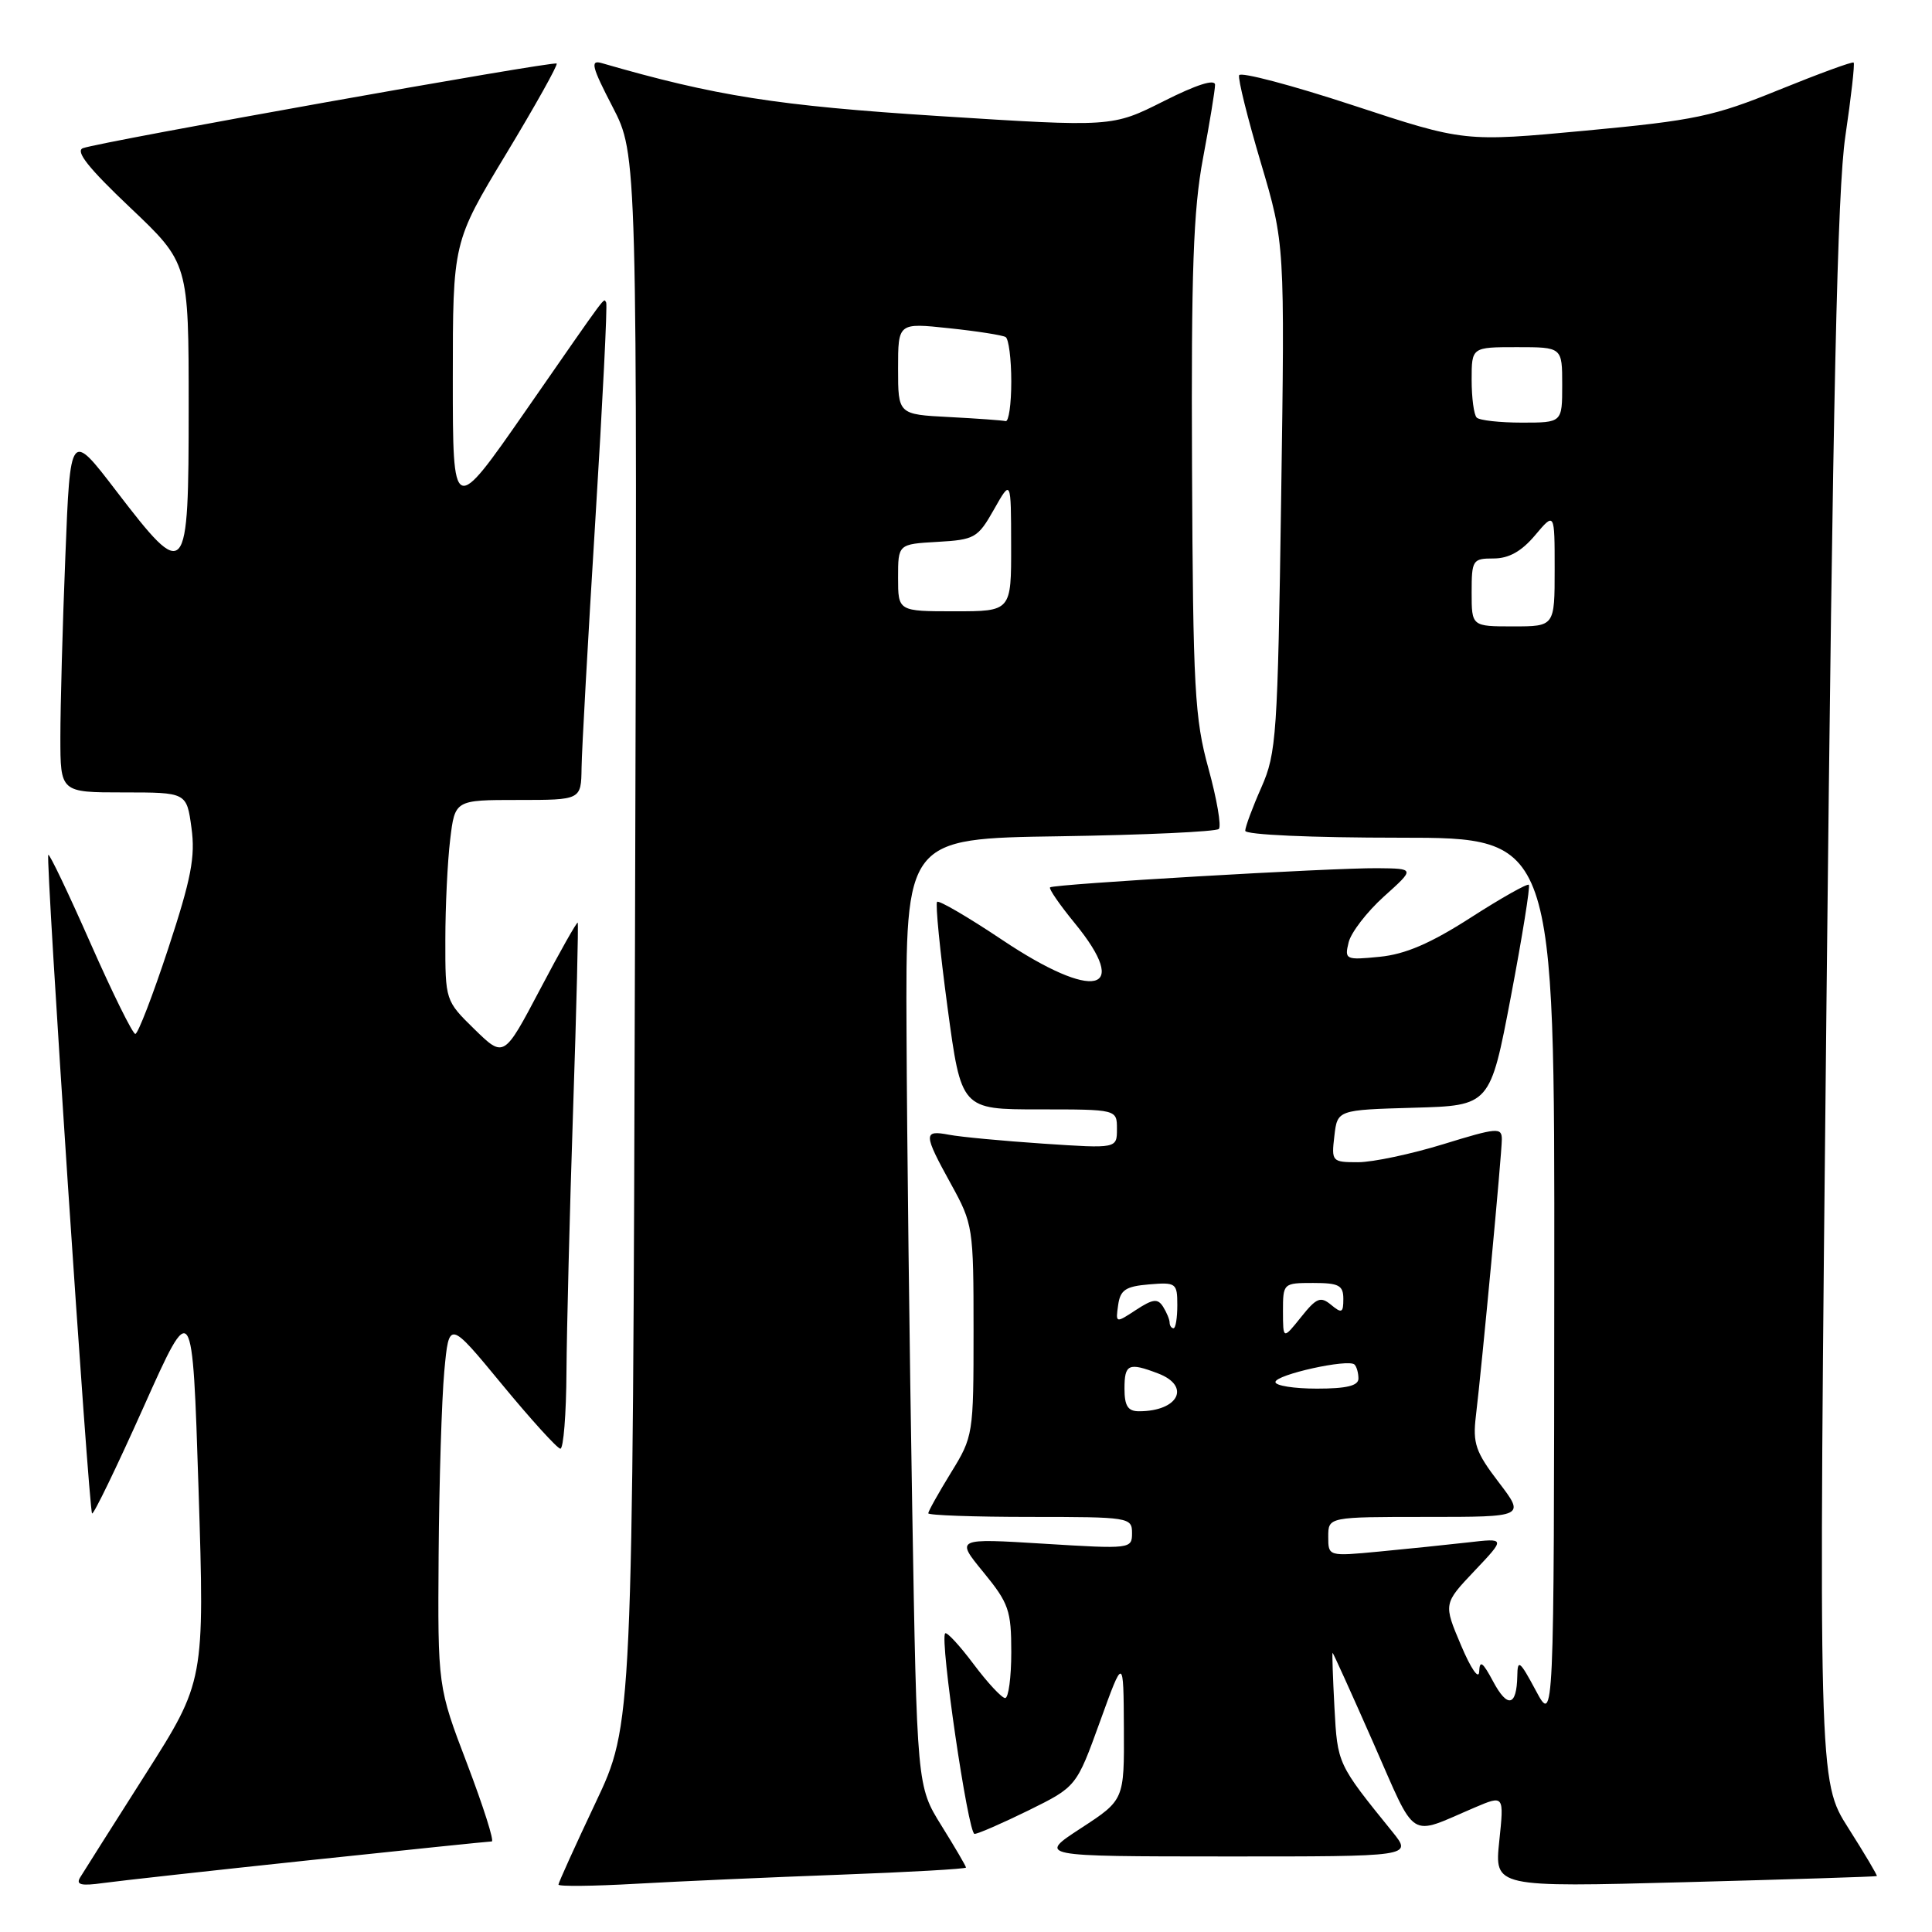 <?xml version="1.0" encoding="UTF-8" standalone="no"?>
<!DOCTYPE svg PUBLIC "-//W3C//DTD SVG 1.1//EN" "http://www.w3.org/Graphics/SVG/1.1/DTD/svg11.dtd" >
<svg xmlns="http://www.w3.org/2000/svg" xmlns:xlink="http://www.w3.org/1999/xlink" version="1.1" viewBox="0 0 256 256">
 <g >
 <path fill="currentColor"
d=" M 41.00 246.49 C 53.93 245.12 64.80 244.00 65.16 244.00 C 65.52 244.00 64.05 239.39 61.91 233.75 C 58.00 223.51 58.00 223.51 58.12 206.00 C 58.19 196.38 58.53 185.45 58.87 181.71 C 59.50 174.93 59.50 174.93 66.50 183.42 C 70.35 188.09 73.84 191.93 74.25 191.96 C 74.66 191.98 75.03 187.39 75.06 181.75 C 75.10 176.11 75.49 160.47 75.94 147.00 C 76.39 133.53 76.66 122.39 76.55 122.26 C 76.44 122.12 74.19 126.10 71.56 131.10 C 66.77 140.18 66.77 140.18 62.88 136.39 C 59.01 132.60 59.00 132.58 59.01 124.55 C 59.01 120.12 59.30 114.14 59.65 111.25 C 60.28 106.00 60.28 106.00 68.64 106.00 C 77.00 106.00 77.00 106.00 77.06 101.75 C 77.09 99.41 77.91 84.68 78.88 69.00 C 79.85 53.32 80.50 40.31 80.32 40.08 C 79.92 39.56 80.94 38.18 69.67 54.41 C 60.00 68.32 60.00 68.32 60.00 50.20 C 60.00 32.09 60.00 32.09 67.05 20.42 C 70.92 14.01 73.94 8.61 73.76 8.42 C 73.38 8.05 13.41 18.76 11.00 19.63 C 9.93 20.01 11.72 22.27 17.25 27.51 C 25.00 34.86 25.00 34.86 25.00 53.93 C 25.00 76.88 24.72 77.21 15.40 65.05 C 9.31 57.09 9.31 57.09 8.66 73.71 C 8.29 82.84 8.00 93.62 8.00 97.66 C 8.00 105.00 8.00 105.00 16.36 105.00 C 24.73 105.00 24.73 105.00 25.37 109.69 C 25.90 113.52 25.34 116.42 22.29 125.69 C 20.24 131.91 18.28 137.00 17.93 137.00 C 17.58 137.00 14.91 131.59 11.99 124.98 C 9.08 118.38 6.56 113.10 6.40 113.27 C 6.01 113.66 11.76 200.09 12.20 200.54 C 12.40 200.73 15.47 194.38 19.03 186.43 C 25.50 171.97 25.50 171.97 26.31 197.37 C 27.11 222.78 27.11 222.78 19.25 235.14 C 14.93 241.94 11.04 248.07 10.62 248.77 C 10.03 249.75 10.75 249.92 13.68 249.51 C 15.78 249.22 28.07 247.86 41.00 246.49 Z  M 111.25 248.41 C 120.46 248.07 128.00 247.64 128.00 247.46 C 128.00 247.28 126.54 244.78 124.75 241.91 C 121.50 236.68 121.50 236.68 120.87 199.59 C 120.52 179.19 120.18 150.94 120.12 136.81 C 120.00 111.11 120.00 111.11 140.42 110.81 C 151.65 110.64 161.13 110.20 161.50 109.84 C 161.86 109.48 161.24 105.88 160.13 101.84 C 158.30 95.22 158.08 91.29 157.95 62.00 C 157.83 35.95 158.12 27.81 159.40 21.00 C 160.28 16.32 161.00 11.93 161.00 11.24 C 161.00 10.43 158.53 11.22 154.19 13.41 C 147.37 16.84 147.37 16.84 124.44 15.38 C 102.95 14.01 94.78 12.72 79.69 8.35 C 78.18 7.92 78.43 8.88 81.17 14.16 C 84.45 20.50 84.45 20.50 84.14 124.50 C 83.83 228.50 83.83 228.50 78.91 238.88 C 76.21 244.59 74.00 249.47 74.00 249.72 C 74.00 249.98 78.61 249.93 84.25 249.61 C 89.89 249.29 102.04 248.75 111.25 248.41 Z  M 248.69 248.59 C 248.79 248.52 247.09 245.65 244.91 242.22 C 240.94 235.98 240.94 235.98 242.03 131.74 C 242.86 52.44 243.46 25.24 244.52 18.04 C 245.29 12.84 245.78 8.45 245.62 8.29 C 245.46 8.13 241.02 9.76 235.74 11.90 C 227.08 15.43 224.61 15.95 210.10 17.31 C 194.04 18.81 194.04 18.81 179.27 13.95 C 171.15 11.28 164.36 9.49 164.19 9.97 C 164.02 10.46 165.32 15.68 167.07 21.57 C 170.25 32.29 170.25 32.29 169.76 65.90 C 169.30 97.46 169.14 99.79 167.14 104.33 C 165.96 106.99 165.00 109.58 165.00 110.08 C 165.00 110.61 173.74 111.00 185.50 111.00 C 206.00 111.00 206.00 111.00 205.95 169.75 C 205.91 228.50 205.91 228.50 203.50 224.00 C 201.38 220.04 201.08 219.81 201.05 222.08 C 200.97 226.11 199.75 226.38 197.84 222.79 C 196.46 220.21 196.06 219.93 196.00 221.50 C 195.95 222.63 194.90 221.11 193.59 218.00 C 191.26 212.50 191.26 212.50 195.38 208.15 C 199.50 203.80 199.50 203.80 194.50 204.38 C 191.75 204.69 186.46 205.24 182.75 205.59 C 176.00 206.23 176.00 206.23 176.00 203.62 C 176.00 201.00 176.00 201.00 189.05 201.00 C 202.09 201.00 202.09 201.00 198.58 196.40 C 195.53 192.41 195.13 191.25 195.56 187.65 C 196.38 180.80 199.00 152.85 199.00 150.97 C 199.00 149.36 198.39 149.41 191.25 151.61 C 186.99 152.92 181.90 154.00 179.95 154.00 C 176.49 154.00 176.41 153.91 176.81 150.53 C 177.21 147.07 177.21 147.07 187.33 146.78 C 197.45 146.50 197.45 146.50 200.20 132.05 C 201.71 124.11 202.78 117.44 202.58 117.24 C 202.38 117.04 198.90 119.00 194.86 121.60 C 189.55 125.01 186.20 126.45 182.81 126.78 C 178.30 127.23 178.14 127.15 178.70 124.87 C 179.01 123.57 181.12 120.83 183.38 118.79 C 187.50 115.09 187.50 115.09 182.51 115.04 C 176.44 114.99 139.65 117.14 139.14 117.58 C 138.94 117.75 140.40 119.87 142.39 122.30 C 149.97 131.55 145.00 132.71 132.78 124.53 C 128.28 121.52 124.41 119.26 124.17 119.50 C 123.93 119.74 124.55 126.02 125.55 133.47 C 127.37 147.00 127.37 147.00 137.68 147.00 C 148.00 147.00 148.00 147.00 148.00 149.59 C 148.00 152.19 148.00 152.19 138.25 151.54 C 132.89 151.18 127.26 150.65 125.75 150.36 C 122.32 149.71 122.34 150.23 126.02 156.91 C 128.93 162.19 129.00 162.66 129.00 176.30 C 129.00 190.08 128.96 190.35 126.00 195.15 C 124.35 197.84 123.00 200.25 123.00 200.52 C 123.00 200.78 129.07 201.00 136.50 201.00 C 149.62 201.00 150.00 201.06 150.00 203.14 C 150.00 205.24 149.81 205.26 138.31 204.55 C 126.62 203.83 126.62 203.83 130.31 208.33 C 133.67 212.43 134.00 213.39 134.00 218.92 C 134.00 222.26 133.63 225.00 133.19 225.00 C 132.74 225.00 130.86 222.98 129.01 220.51 C 127.16 218.04 125.46 216.20 125.24 216.43 C 124.50 217.17 128.28 243.00 129.13 243.00 C 129.59 243.00 132.81 241.59 136.30 239.88 C 142.63 236.75 142.63 236.75 145.75 228.13 C 148.87 219.50 148.87 219.50 148.92 229.00 C 148.97 238.50 148.97 238.50 143.24 242.24 C 137.50 245.98 137.50 245.98 162.32 245.99 C 187.14 246.00 187.14 246.00 184.52 242.75 C 177.19 233.70 177.23 233.76 176.82 226.25 C 176.61 222.26 176.50 219.00 176.57 219.00 C 176.65 219.00 179.08 224.37 181.97 230.93 C 187.80 244.15 186.48 243.31 195.40 239.51 C 199.30 237.85 199.30 237.85 198.66 243.96 C 198.02 250.07 198.02 250.07 223.26 249.40 C 237.14 249.03 248.58 248.67 248.69 248.59 Z  M 119.00 76.55 C 119.00 72.10 119.00 72.10 124.22 71.80 C 129.16 71.52 129.57 71.28 131.71 67.50 C 133.97 63.50 133.97 63.50 133.98 72.25 C 134.00 81.00 134.00 81.00 126.50 81.00 C 119.00 81.00 119.00 81.00 119.00 76.55 Z  M 125.75 55.26 C 119.00 54.91 119.00 54.91 119.00 48.84 C 119.00 42.77 119.00 42.77 125.75 43.49 C 129.46 43.88 132.84 44.41 133.25 44.66 C 133.66 44.91 134.00 47.57 134.00 50.56 C 134.00 53.55 133.66 55.91 133.25 55.80 C 132.84 55.70 129.46 55.45 125.75 55.26 Z  M 149.00 184.00 C 149.00 180.74 149.54 180.50 153.43 181.98 C 157.85 183.65 156.17 187.00 150.92 187.00 C 149.45 187.00 149.00 186.29 149.00 184.00 Z  M 169.00 183.13 C 169.00 182.15 178.68 180.01 179.48 180.81 C 179.77 181.10 180.00 181.93 180.00 182.67 C 180.00 183.62 178.42 184.00 174.50 184.00 C 171.47 184.00 169.00 183.61 169.00 183.13 Z  M 170.00 173.75 C 170.00 170.04 170.04 170.00 174.00 170.00 C 177.41 170.00 178.00 170.31 178.00 172.12 C 178.00 173.96 177.79 174.07 176.38 172.90 C 174.98 171.74 174.44 171.96 172.39 174.53 C 170.01 177.50 170.01 177.50 170.00 173.75 Z  M 154.98 175.25 C 154.98 174.84 154.58 173.89 154.11 173.14 C 153.40 172.03 152.77 172.11 150.53 173.57 C 147.82 175.35 147.82 175.34 148.16 172.93 C 148.44 170.92 149.15 170.45 152.25 170.19 C 155.83 169.89 156.00 170.01 156.00 172.94 C 156.00 174.62 155.78 176.00 155.50 176.00 C 155.22 176.00 154.99 175.66 154.98 175.25 Z  M 195.00 78.50 C 195.00 74.20 195.13 74.00 197.91 74.00 C 199.93 74.00 201.61 73.06 203.41 70.92 C 206.00 67.85 206.00 67.85 206.00 75.42 C 206.00 83.00 206.00 83.00 200.50 83.00 C 195.00 83.00 195.00 83.00 195.00 78.50 Z  M 195.67 55.33 C 195.30 54.97 195.00 52.72 195.00 50.33 C 195.00 46.00 195.00 46.00 201.00 46.00 C 207.00 46.00 207.00 46.00 207.00 51.00 C 207.00 56.00 207.00 56.00 201.67 56.00 C 198.73 56.00 196.03 55.70 195.67 55.33 Z "/>
</g>
</svg>